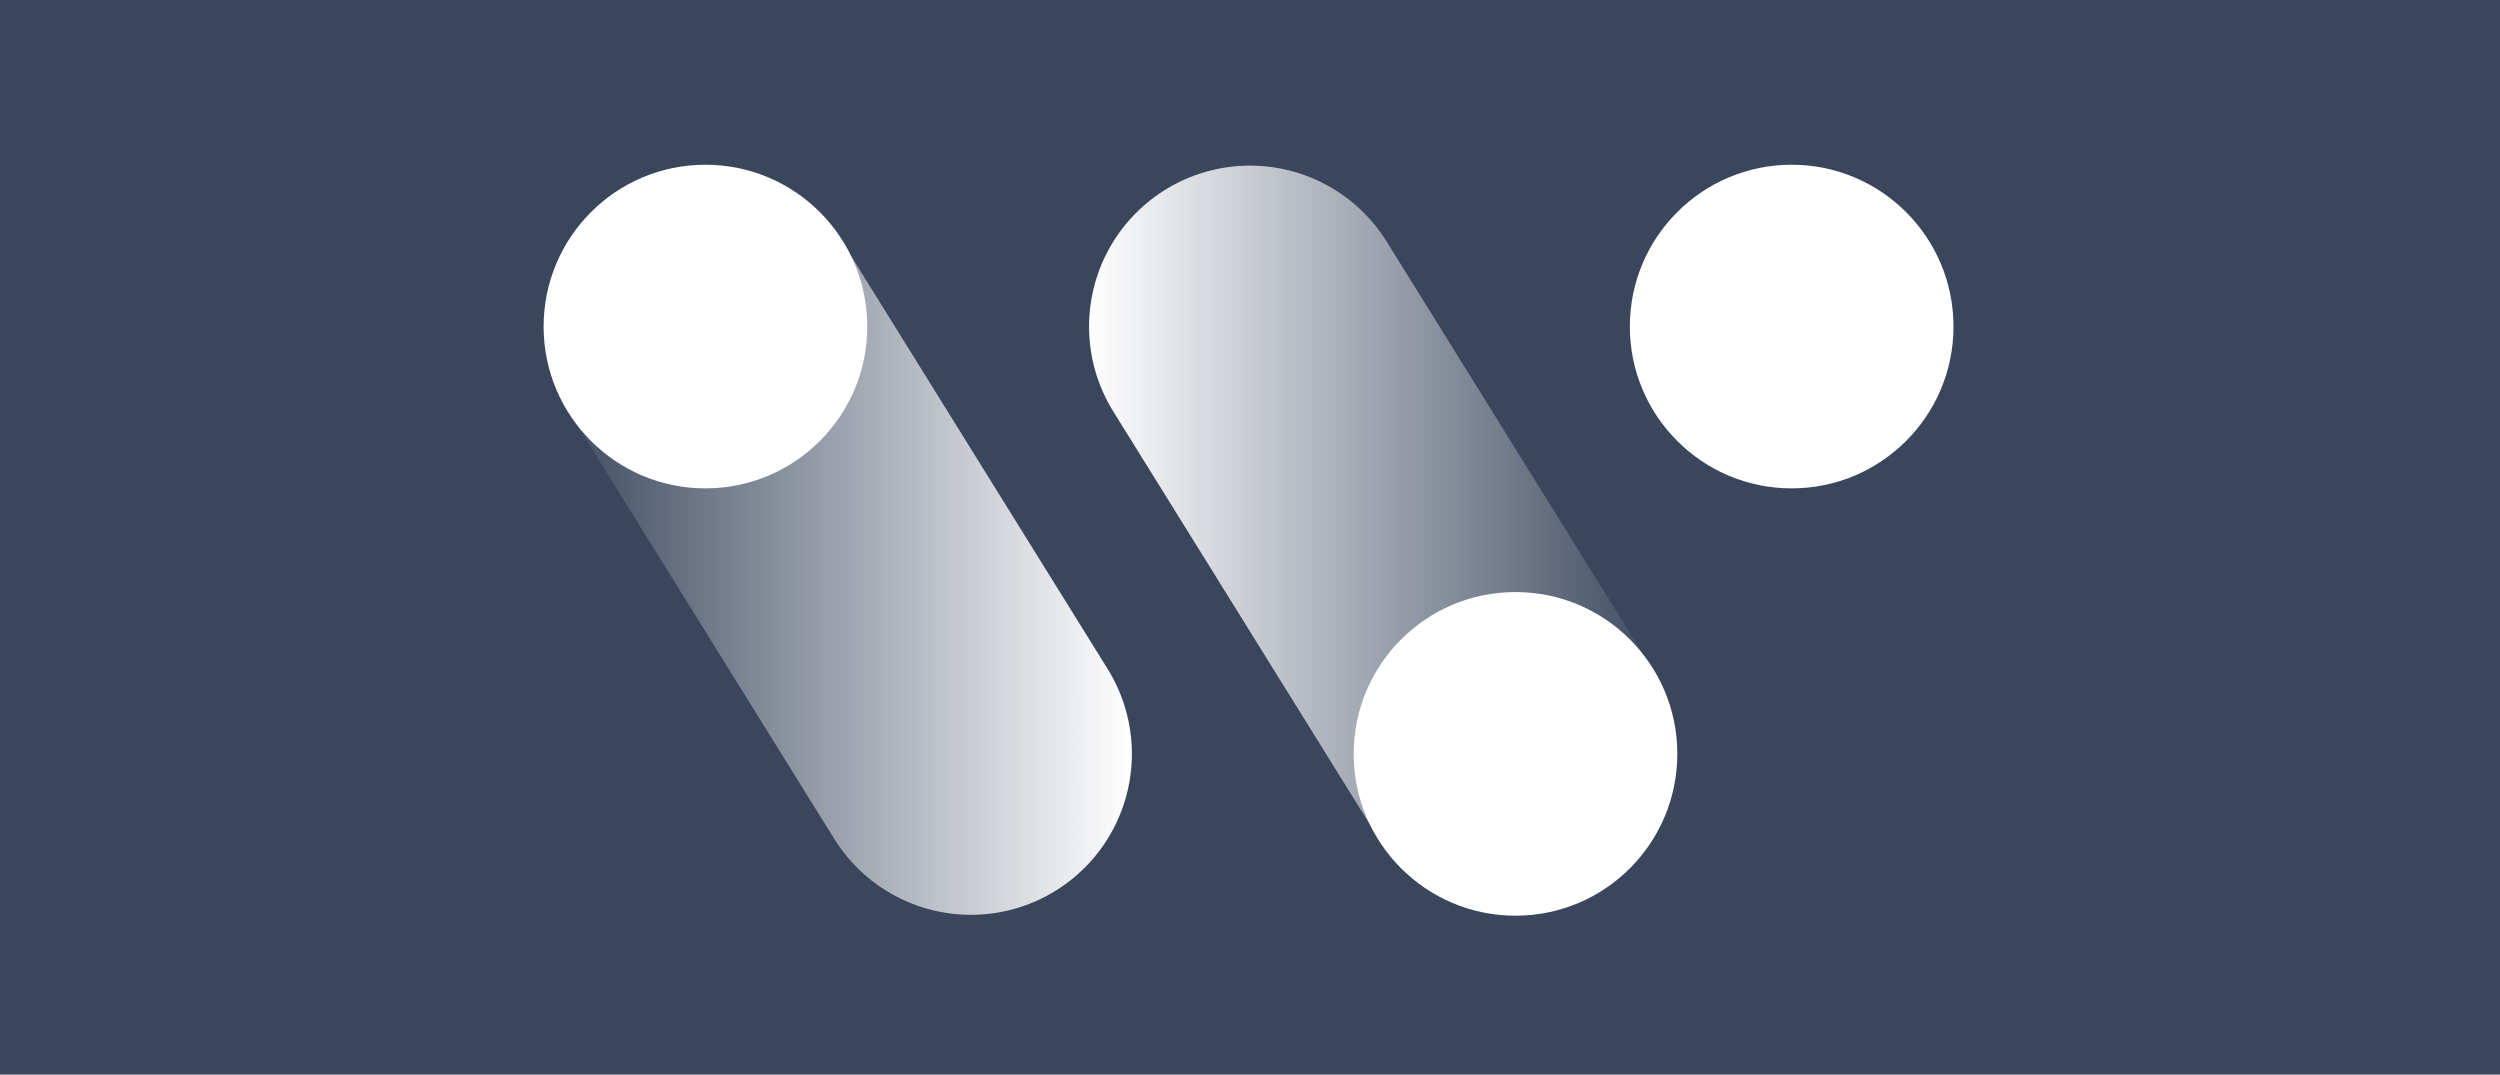 <?xml version="1.0" encoding="utf-8"?>
<!-- Generator: Adobe Illustrator 22.0.1, SVG Export Plug-In . SVG Version: 6.00 Build 0)  -->
<svg version="1.1" id="Layer_1" xmlns="http://www.w3.org/2000/svg" xmlns:xlink="http://www.w3.org/1999/xlink" x="0px" y="0px"
	 viewBox="0 0 258 110.9" style="enable-background:new 0 0 258 110.9;" xml:space="preserve">
<style type="text/css">
	.st0{fill:#39465C;}
	.st1{fill:none;}
	.st2{fill:#FFFFFF;}
	.st3{fill:none;stroke:url(#SVGID_1_);stroke-width:33.219;stroke-linecap:round;stroke-miterlimit:10;}
	.st4{fill:none;stroke:url(#SVGID_2_);stroke-width:33.219;stroke-linecap:round;stroke-miterlimit:10;}
</style>
<rect x="-32.8" y="-105.1" class="st0" width="323.5" height="321"/>
<g>
	<circle class="st1" cx="129" cy="55.5" r="110.5"/>
	<circle class="st2" cx="184.9" cy="33.7" r="16.7"/>
	<g>
		<circle class="st2" cx="156.4" cy="77.8" r="16.7"/>
	</g>
	<g>
		<circle class="st2" cx="72.8" cy="33.7" r="16.7"/>
	</g>
	
		<linearGradient id="SVGID_1_" gradientUnits="userSpaceOnUse" x1="56.19" y1="27.23" x2="116.734" y2="27.23" gradientTransform="matrix(1 0 0 1 0 28.52)">
		<stop  offset="0" style="stop-color:#FFFFFF;stop-opacity:0"/>
		<stop  offset="1" style="stop-color:#FFFFFF"/>
	</linearGradient>
	<line class="st3" x1="72.8" y1="33.7" x2="100.2" y2="77.8"/>
	
		<linearGradient id="SVGID_2_" gradientUnits="userSpaceOnUse" x1="112.39" y1="27.23" x2="172.934" y2="27.23" gradientTransform="matrix(1 0 0 1 0 28.52)">
		<stop  offset="0" style="stop-color:#FFFFFF"/>
		<stop  offset="1" style="stop-color:#FFFFFF;stop-opacity:0"/>
	</linearGradient>
	<line class="st4" x1="156.4" y1="77.8" x2="129" y2="33.7"/>
</g>
</svg>
